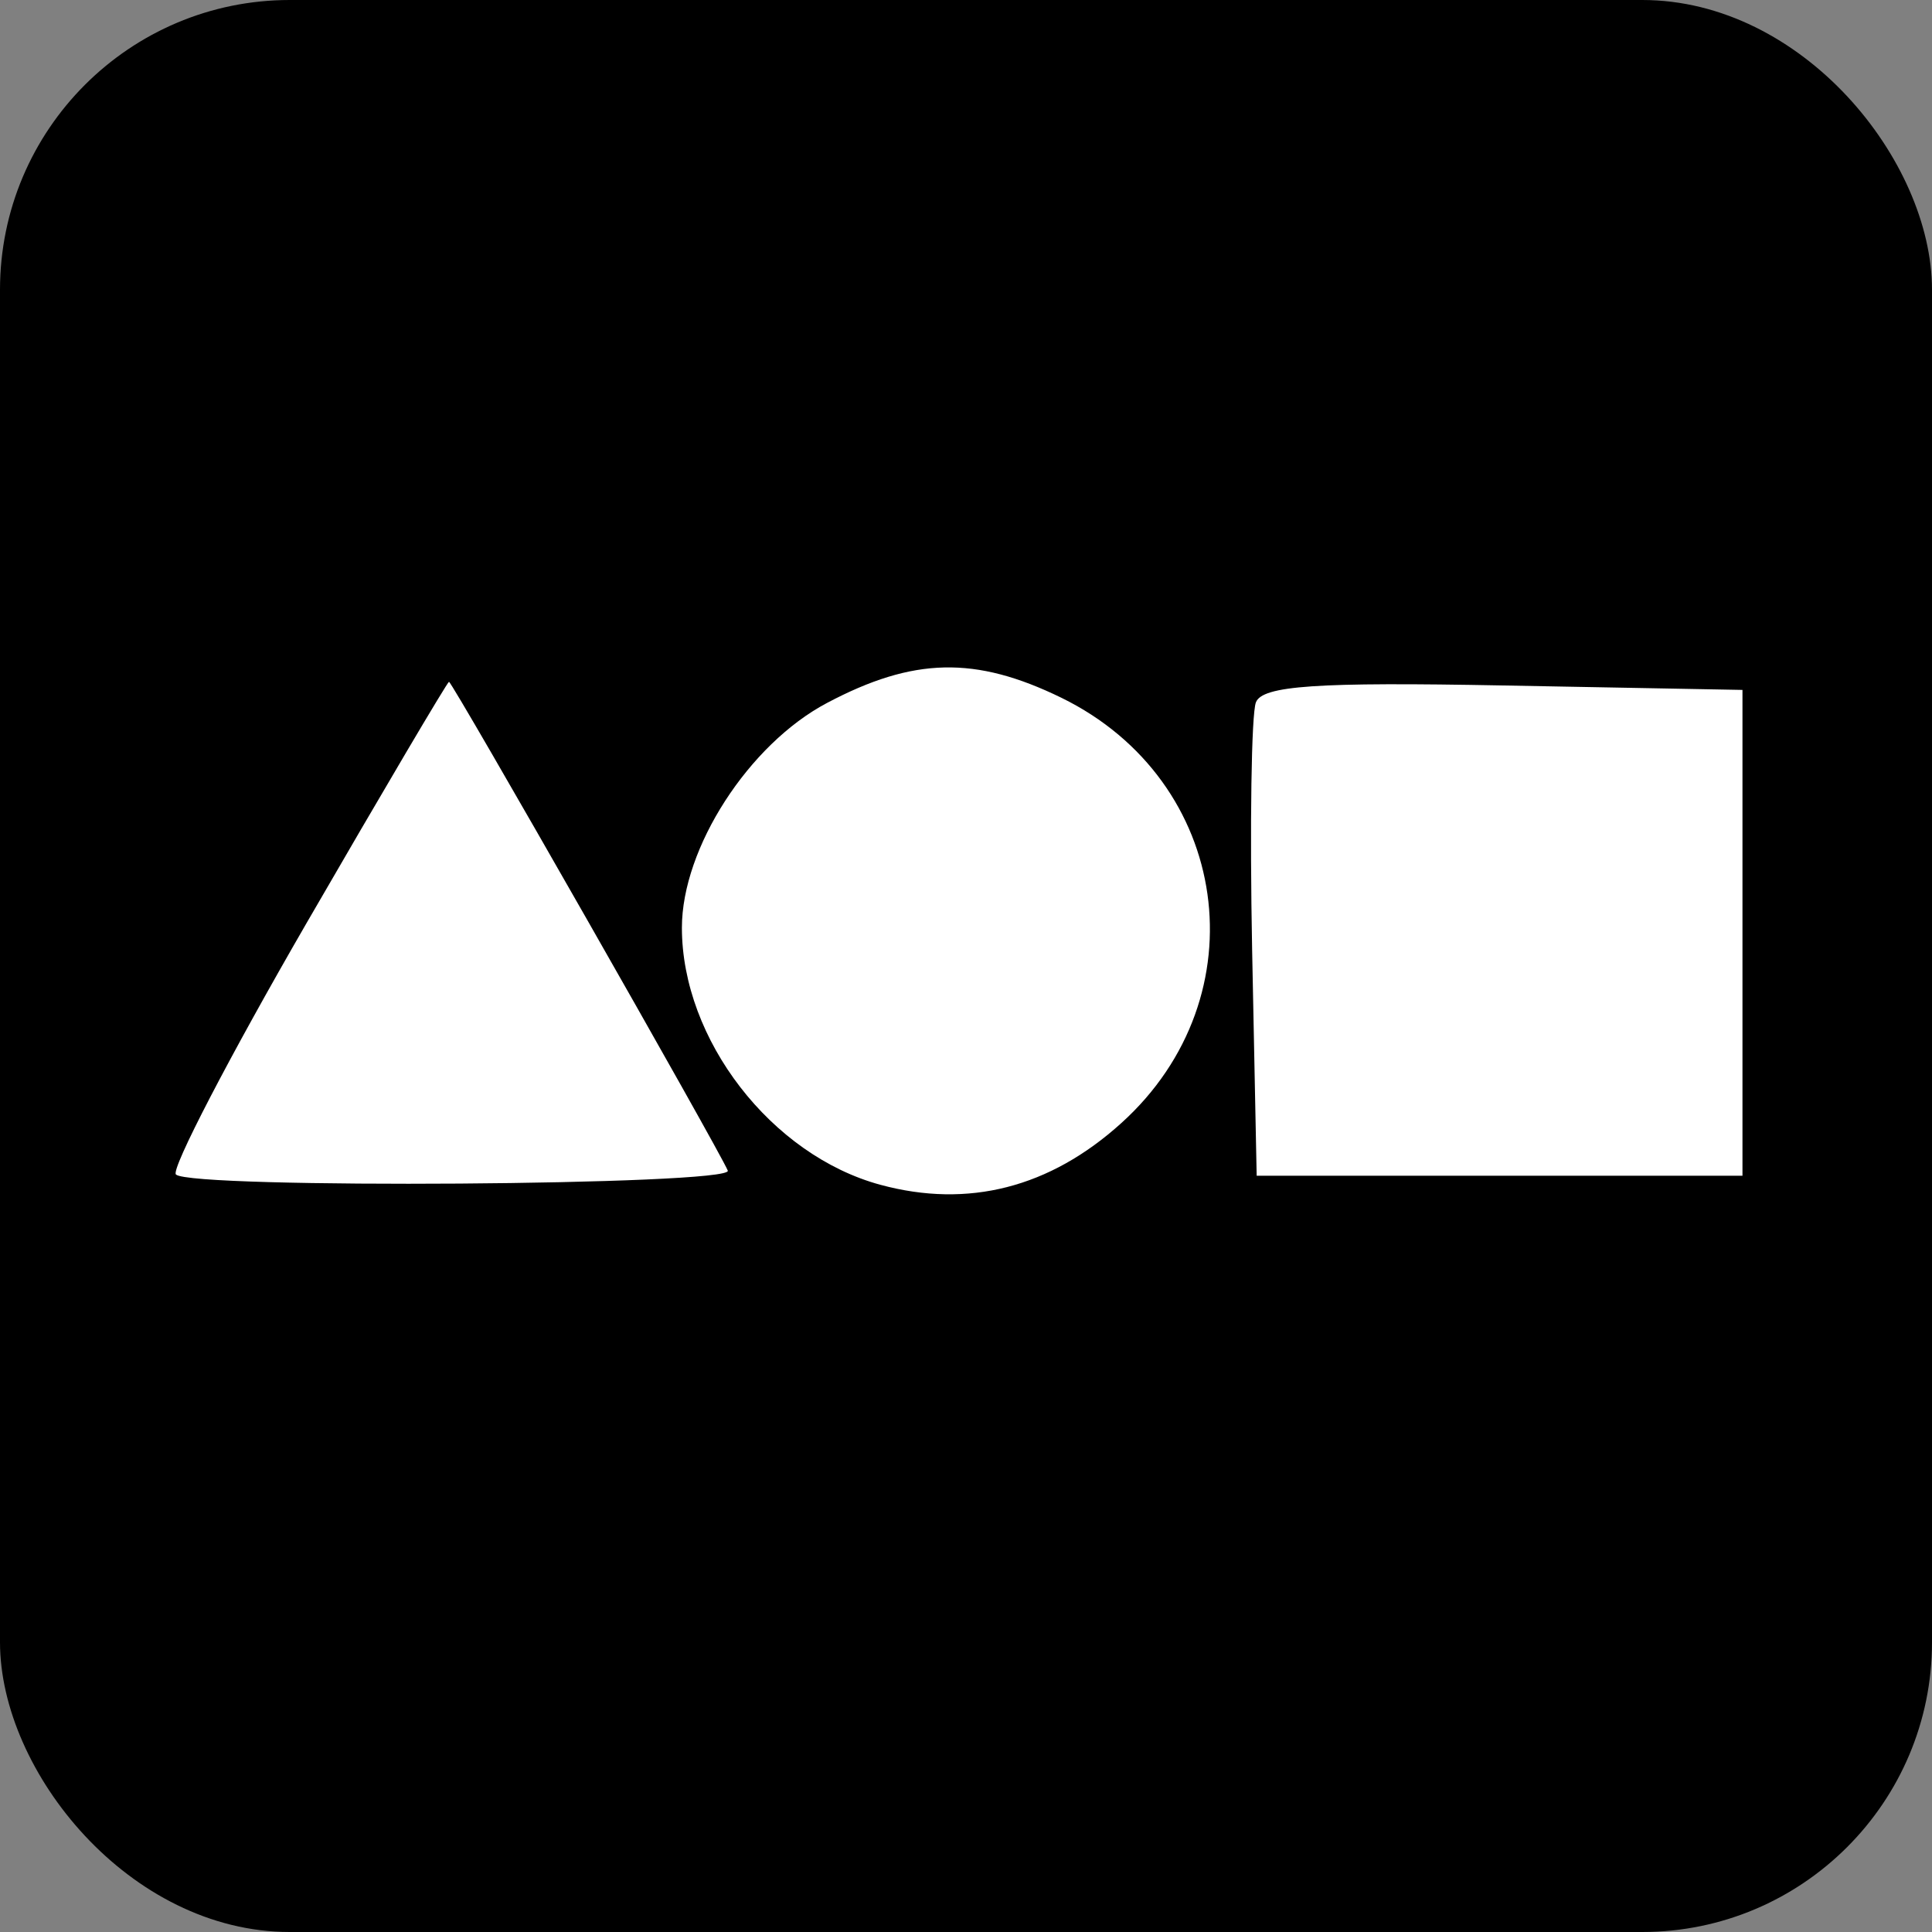 <svg width="20" height="20" viewBox="0 0 20 20" fill="none" xmlns="http://www.w3.org/2000/svg">
<rect x="0" y="0" width="20" height="20" fill="#808080" stroke="none"/>
<rect width="20" height="20" rx="3" fill="black"/>
<path fill-rule="evenodd" clip-rule="evenodd" d="M8.561 7.277C7.751 7.705 7.059 8.778 7.059 9.604C7.059 10.761 7.984 11.959 9.114 12.265C10.023 12.511 10.868 12.295 11.608 11.626C13.058 10.316 12.742 8.081 10.987 7.223C10.097 6.789 9.456 6.803 8.561 7.277ZM3.171 9.56C2.376 10.935 1.768 12.104 1.821 12.158C1.974 12.31 7.596 12.271 7.534 12.118C7.448 11.909 4.682 7.058 4.648 7.058C4.632 7.058 3.967 8.184 3.171 9.56ZM13.001 7.271C12.954 7.394 12.937 8.546 12.962 9.832L13.009 12.171H15.523H18.038V9.656V7.142L15.562 7.096C13.628 7.059 13.067 7.098 13.001 7.271Z" fill="white"/>
</svg>
